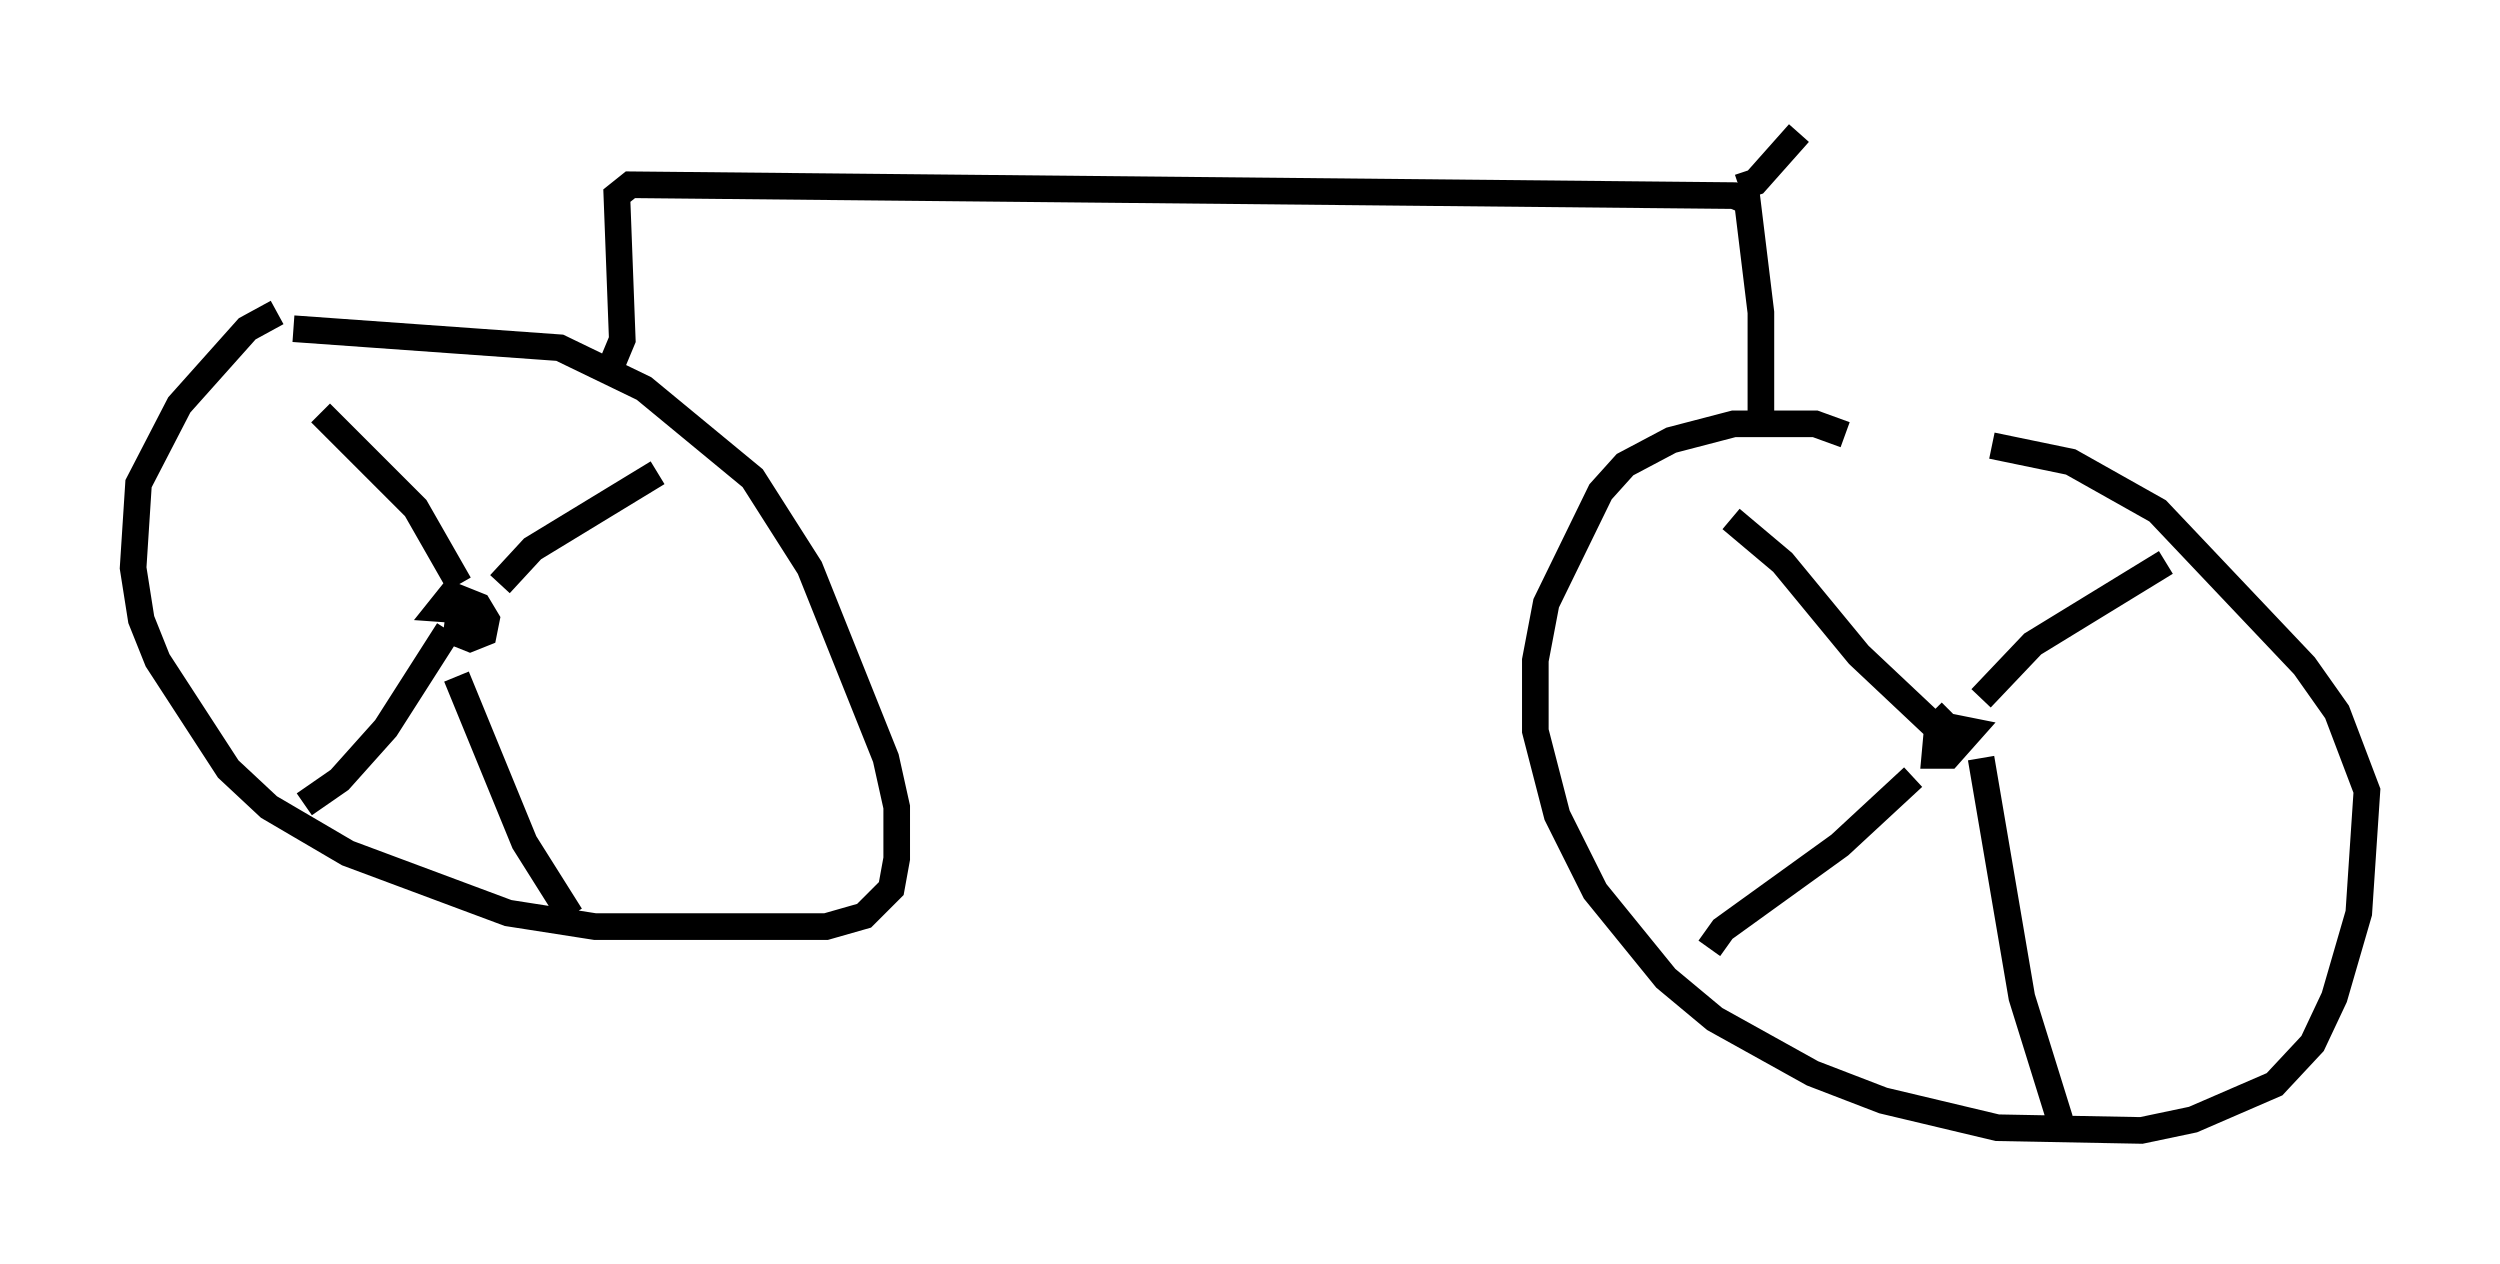 <?xml version="1.0" encoding="utf-8" ?>
<svg baseProfile="full" height="47.465" version="1.1" width="93.913" xmlns="http://www.w3.org/2000/svg" xmlns:ev="http://www.w3.org/2001/xml-events" xmlns:xlink="http://www.w3.org/1999/xlink"><defs /><rect fill="white" height="47.465" width="93.913" x="0" y="0" /><path d="M12.248, 11.84 m-1.838, -0.102 l-1.123, 0.613 -2.552, 2.858 l-1.531, 2.96 -0.204, 3.165 l0.306, 1.94 0.613, 1.531 l2.654, 4.083 1.531, 1.429 l2.96, 1.735 6.023, 2.246 l3.267, 0.51 8.677, 0.0 l1.429, -0.408 1.021, -1.021 l0.204, -1.123 0.0, -1.94 l-0.408, -1.838 -2.858, -7.146 l-2.144, -3.369 -4.083, -3.369 l-3.165, -1.531 -10.004, -0.715 m6.329, 9.902 l-0.204, 1.531 0.51, 0.204 l0.51, -0.204 0.102, -0.51 l-0.306, -0.51 -1.021, -0.408 l-0.408, 0.51 1.429, 0.102 m-0.715, -1.021 l-1.633, -2.858 -3.573, -3.573 m6.738, 6.431 l1.225, -1.327 4.696, -2.858 m-7.861, 5.921 l-2.348, 3.675 -1.735, 1.94 l-1.327, 0.919 m5.717, -4.798 l2.552, 6.227 1.735, 2.756 m47.878, -18.069 l-1.123, -0.408 -3.063, 0.0 l-2.348, 0.613 -1.735, 0.919 l-0.919, 1.021 -2.042, 4.185 l-0.408, 2.144 0.0, 2.654 l0.817, 3.165 1.429, 2.858 l2.654, 3.267 1.838, 1.531 l3.675, 2.042 2.654, 1.021 l4.288, 1.021 5.41, 0.102 l1.94, -0.408 3.063, -1.327 l1.429, -1.531 0.817, -1.735 l0.919, -3.165 0.306, -4.594 l-1.123, -2.96 -1.225, -1.735 l-5.513, -5.819 -3.267, -1.838 l-2.96, -0.613 m-1.531, 10.004 l-0.51, 0.51 -0.102, 1.123 l0.51, 0.0 0.817, -0.919 l-0.51, -0.102 -0.306, 0.306 m0.102, 0.204 l-3.471, -3.267 -2.858, -3.471 l-1.94, -1.633 m9.392, 6.738 l1.94, -2.042 5.002, -3.063 m-9.494, 8.065 l-2.756, 2.552 -4.39, 3.165 l-0.51, 0.715 m10.208, -7.146 l1.531, 8.983 1.429, 4.594 m-54.513, -28.073 l0.51, -1.225 -0.204, -5.41 l0.51, -0.408 41.446, 0.408 l0.51, 0.204 0.51, 4.185 l0.0, 4.492 m-0.817, -9.188 l0.613, -0.204 1.633, -1.838 " fill="none" stroke="black" stroke-width="1" /></svg>